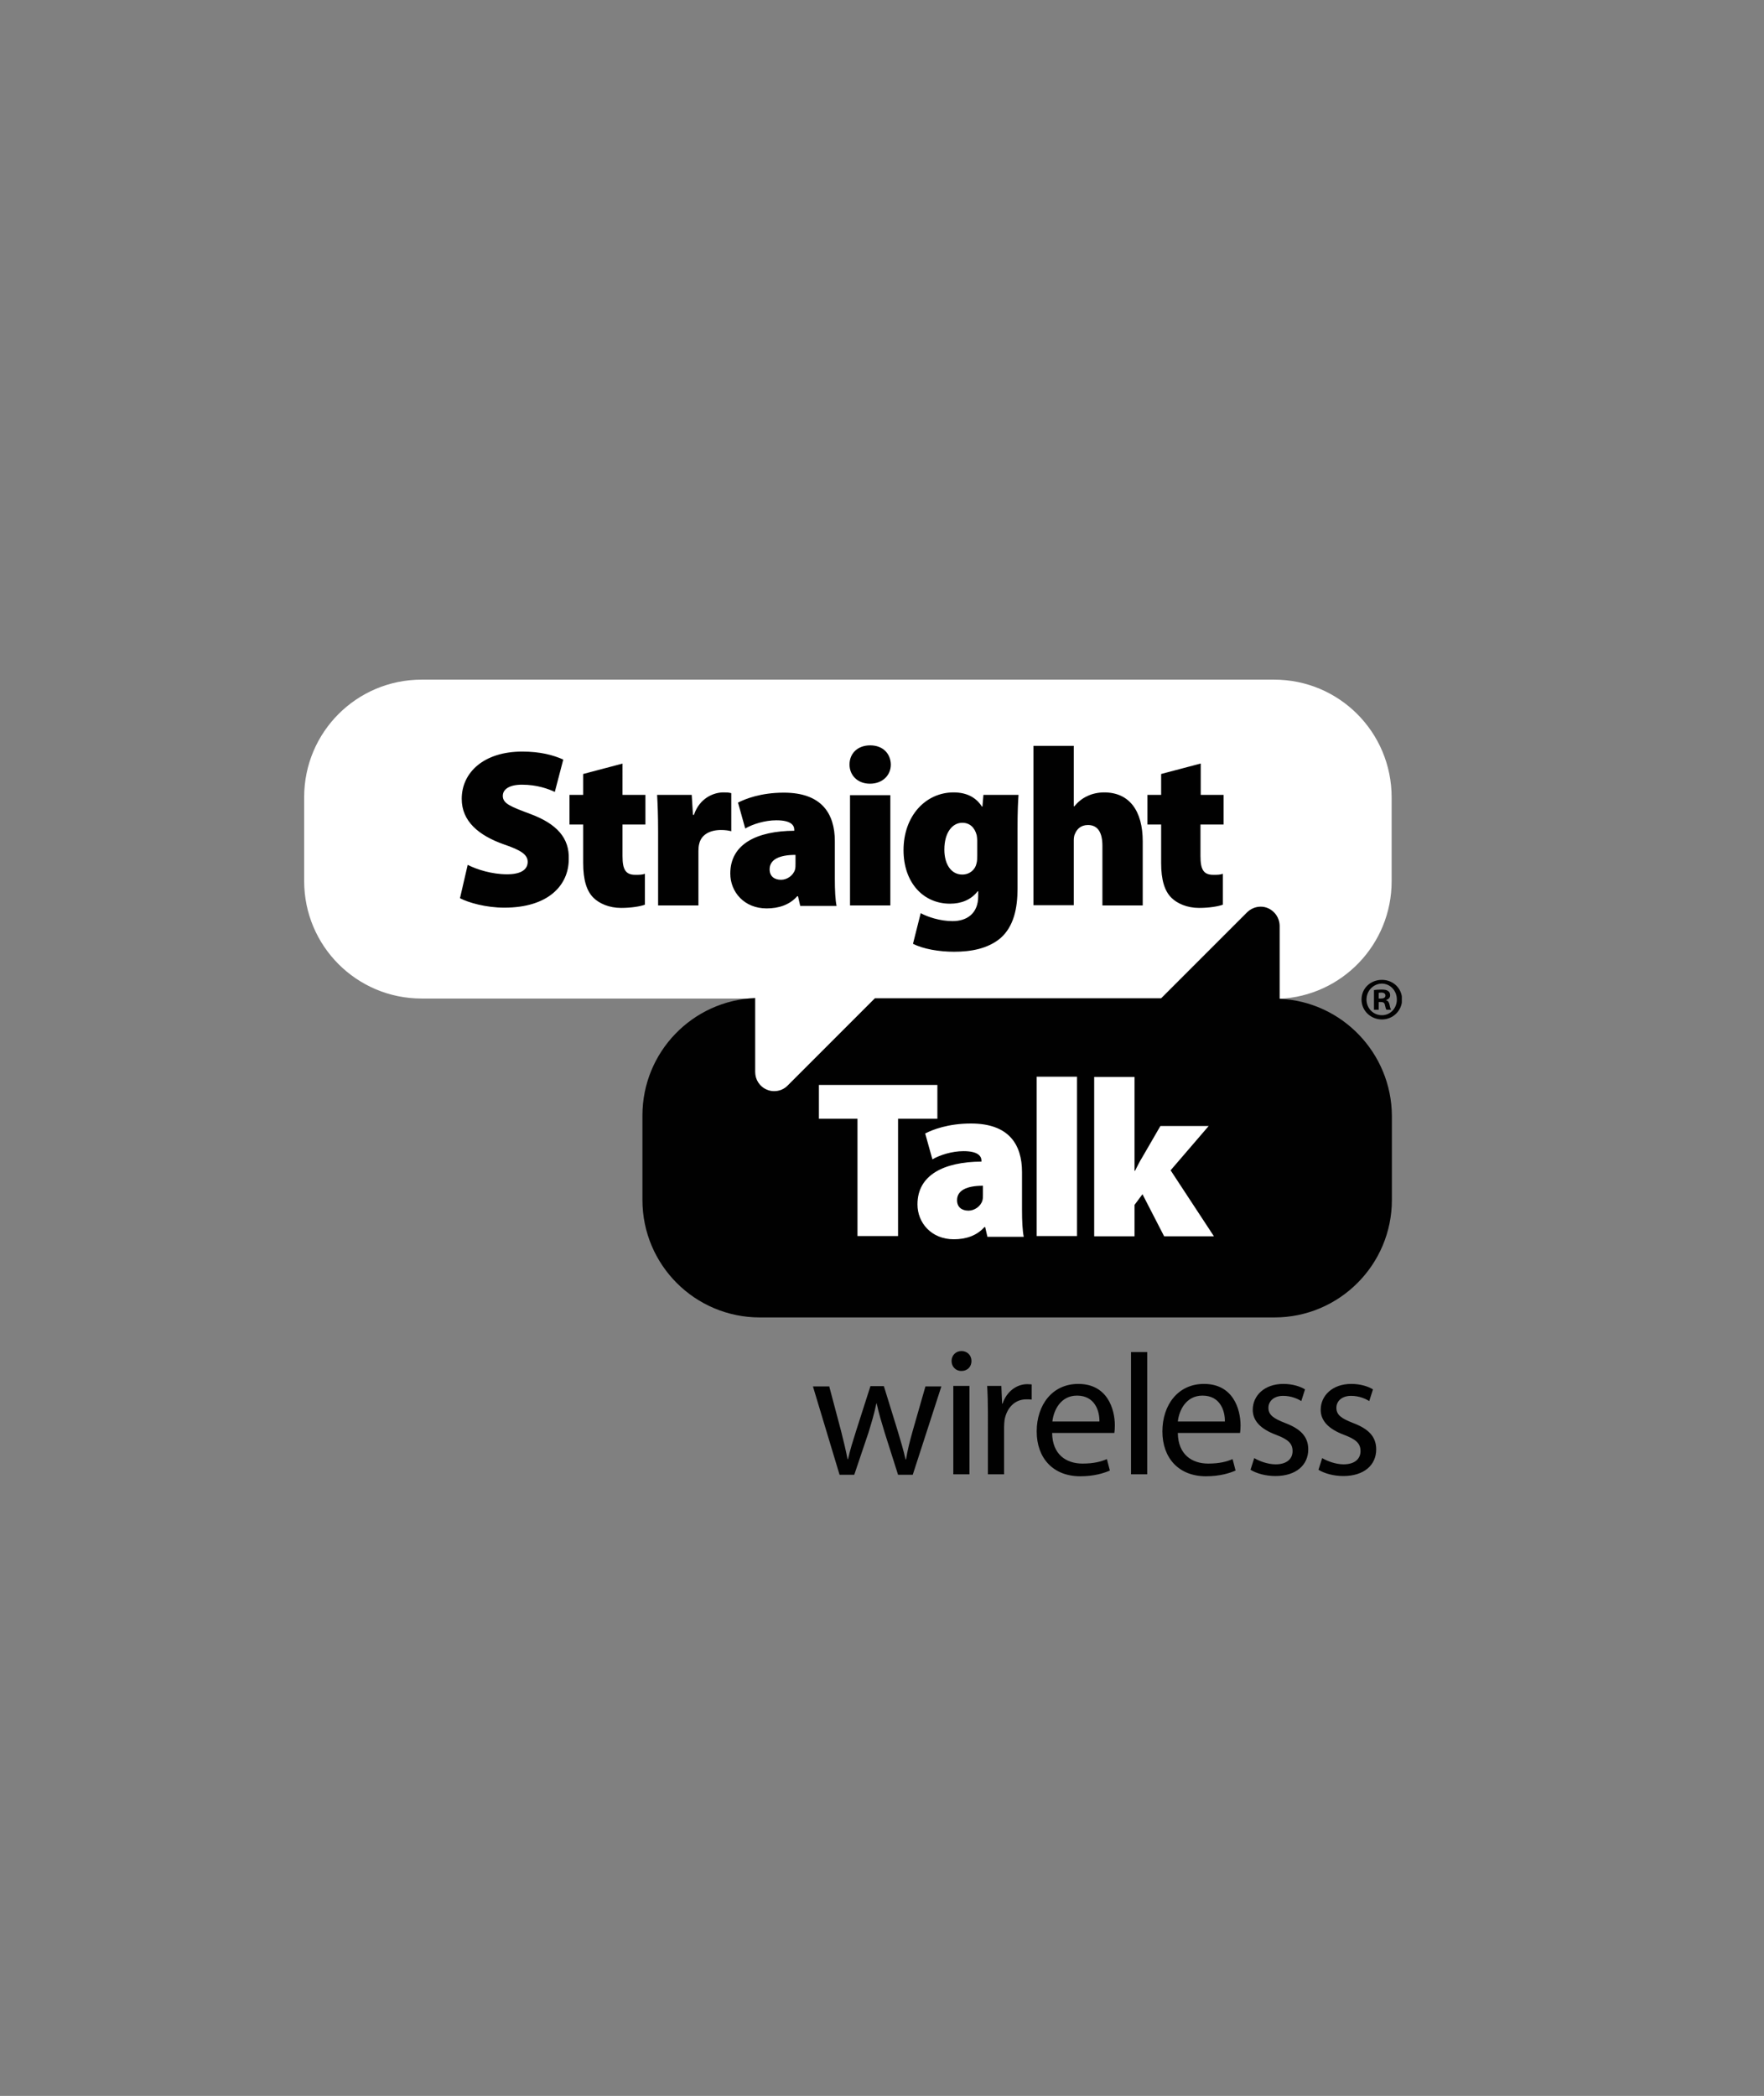 <svg version="1.1" xmlns="http://www.w3.org/2000/svg" xmlns:xlink="http://www.w3.org/1999/xlink" x="0px" y="0px" width="100%" height="100%" viewBox="0 0 708.7 841.9" style="enable-background:new 0 0 708.7 841.9;" xml:space="preserve"><rect x="0" y="0" width="708.7" height="841.9" fill="#808080" stroke="none"/><style type="text/css"> .st0{fill:none;stroke:#FFFFFF;stroke-width:0.25;stroke-miterlimit:10;} .st1{clip-path:url(#SVGID_2_);fill:#FFFFFF;} .st2{clip-path:url(#SVGID_2_);fill:#010101;} </style><g id="Layer_3"><g><defs><rect id="SVGID_1_" x="122.1" y="273" width="441.1" height="320.1"/></defs><clipPath id="SVGID_2_"><use xlink:href="#SVGID_1_" style="overflow:visible;"/></clipPath><path class="st1" d="M511.9,273H169.4c-26.1,0-47.2,21.1-47.2,47.2v33.7c0,26.1,21.1,47.2,47.2,47.2h133.9v29.7 c0,3.1,1.9,5.9,4.7,7.1c0.9,0.4,1.9,0.6,2.9,0.6c2,0,4-0.8,5.4-2.2l35.1-35.1h115l34.6-34.6c1.5-1.5,3.4-2.2,5.4-2.2 c1,0,2,0.2,2.9,0.6c2.9,1.2,4.7,4,4.7,7.1v29.1c25.1-1.1,45.1-21.8,45.1-47.2v-33.7C559.1,294.1,538,273,511.9,273"/><path class="st2" d="M514.1,401.2v-29.3c0-3.1-1.9-5.9-4.7-7.1c-0.9-0.4-1.9-0.6-2.9-0.6c-2,0-3.9,0.8-5.4,2.2l-34.6,34.6h-115 l-35.1,35.1c-1.5,1.5-3.4,2.2-5.4,2.2c-1,0-2-0.2-2.9-0.6c-2.9-1.2-4.7-4-4.7-7.1v-29.7c-25.2,1-45.3,21.7-45.3,47.2V482 c0,26.1,21.1,47.2,47.2,47.2h206.7c26.1,0,47.2-21.2,47.2-47.2v-33.7C559.1,423,539.1,402.3,514.1,401.2"/><path class="st1" d="M376.6,435.8h-47.6v13.6h15.5v47.1h16.3v-47.1h15.8V435.8 M410.6,470.8c0-11.1-5.3-19.5-20.5-19.5 c-9.2,0-15.5,2.5-18.4,4l2.9,10.4c2.9-1.7,7.8-3.3,12.5-3.3c5.8,0,7.2,2,7.2,3.8v0.4c-15,0.1-25.7,5.3-25.7,17.2 c0,7.4,5.6,14,14.6,14c4.8,0,9.2-1.4,12.3-4.9h0.3l0.9,3.9h14.6c-0.5-2.3-0.7-6.4-0.7-10.8V470.8z M394.9,479.9 c0,0.8,0,1.6-0.2,2.3c-0.7,2.4-3.2,4.1-5.6,4.1c-2.7,0-4.6-1.4-4.6-4.2c0-3.9,3.8-5.8,10.4-5.8V479.9z M416.5,496.5h16.2v-64 h-16.2V496.5z M470.3,470.1l15.3-17.8h-19.4l-7.3,12.6c-1,1.6-1.9,3.4-2.9,5.4h-0.2v-37.7h-16.2v64h16.2v-12.6l3.2-4.3l8.7,16.9 h20L470.3,470.1z"/><path class="st2" d="M212.9,326.9c-7.7-2.9-10.9-4.1-10.9-7.2c0-2.7,2.7-4.5,7.7-4.5c6.1,0,10.6,1.7,13.2,2.9l3.4-13 c-4.1-1.8-9.2-3.2-16.5-3.2c-15.3,0-24.3,8.3-24.3,19c0,9,6.8,14.7,17,18.3c6.8,2.3,9.5,4.1,9.5,7c0,3.1-2.7,5-8.3,5 c-6,0-12.1-1.9-15.8-3.8l-3.1,13.4c3.4,1.8,10.5,3.8,17.8,3.8c17.7,0,25.9-9,25.9-19.5C228.8,336.7,223.8,330.9,212.9,326.9 M335.4,337.9c0-11.1-5.3-19.5-20.5-19.5c-9.2,0-15.5,2.5-18.4,4l2.9,10.4c2.9-1.7,7.8-3.3,12.5-3.3c5.9,0,7.2,2,7.2,3.8v0.4 c-15,0.1-25.7,5.3-25.7,17.2c0,7.4,5.6,14,14.6,14c4.8,0,9.2-1.4,12.3-4.9h0.3l0.9,3.9h14.6c-0.5-2.3-0.7-6.4-0.7-10.8V337.9z M319.6,347c0,0.8,0,1.6-0.2,2.3c-0.7,2.4-3.2,4.1-5.6,4.1c-2.7,0-4.6-1.4-4.6-4.2c0-3.9,3.8-5.8,10.4-5.8V347z M293.8,318.6 c-1.2-0.3-1.8-0.3-3.2-0.3c-3.8,0-9.5,2.2-11.8,9h-0.4l-0.5-8H264c0.2,3.7,0.4,7.9,0.4,15v29.4h16.2v-21.9c0-1.1,0.1-2,0.3-2.8 c0.8-3.6,4.1-5.6,8.8-5.6c1.7,0,3,0.2,4.1,0.5V318.6z M250.2,306.7l-15.9,4.2v8.4h-5.5v11.9h5.5v15.5c0,6.8,1.4,11.2,4.1,13.9 c2.3,2.3,6.3,4.1,11.1,4.1c4.1,0,7.7-0.6,9.6-1.3V351c-1.3,0.4-2,0.4-3.9,0.4c-3.9,0-5.1-2.2-5.1-7.5v-12.7h9.2v-11.9h-9.2V306.7z M491.6,331.2v-11.9h-9.2v-12.6l-15.9,4.2v8.4h-5.5v11.9h5.5v15.5c0,6.8,1.4,11.2,4.1,13.9c2.3,2.3,6.3,4.1,11.1,4.1 c4.1,0,7.7-0.6,9.6-1.3V351c-1.3,0.4-2,0.4-3.9,0.4c-3.9,0-5.1-2.2-5.1-7.5v-12.7H491.6z M394.7,324h-0.2c-2.3-3.6-6-5.7-11.4-5.7 c-11.1,0-20.1,9.3-20.1,23.2c0,12.9,7.8,21.5,18.7,21.5c4.4,0,8.4-1.5,11.1-5h0.2v2c0,6.9-4.5,10-10.3,10c-5,0-10.1-1.7-12.8-3.2 l-3.1,12.3c4.1,2.1,10.4,3.2,16.5,3.2c6.8,0,13.6-1.2,18.7-5.5c5.3-4.7,6.8-12,6.8-19.8V333c0-7.1,0.2-11,0.4-13.7h-14.1 L394.7,324z M392.6,343.6c0,1,0,2.4-0.3,3.3c-0.5,2.4-2.7,4.4-5.7,4.4c-4.5,0-7.2-4.2-7.2-10c0-7,3.3-10.8,7.2-10.8 c3,0,5,1.9,5.8,5c0.1,0.6,0.2,1.4,0.2,2.1V343.6z M443.6,318.3c-2.3,0-4.8,0.5-6.8,1.5c-2,0.9-3.7,2.3-5.2,4.1h-0.2v-24.3h-16.2 v64h16.2v-26.1c0-0.7,0.1-1.9,0.5-2.6c0.7-1.7,2.2-3.5,5.2-3.5c4.1,0,5.8,3.2,5.8,8.4v23.9h16.2V338 C459.1,325.5,453.6,318.3,443.6,318.3 M341.5,363.7h16.2v-44.3h-16.2V363.7z M349.6,299.4c-5,0-8.3,3.2-8.3,7.7 c0,4.3,3.2,7.7,8.2,7.7c5.1,0,8.4-3.4,8.4-7.7C357.8,302.7,354.7,299.4,349.6,299.4"/><path class="st2" d="M563.3,401.5c0,4.4-3.6,8-8.1,8c-4.5,0-8.2-3.5-8.2-8s3.6-7.9,8.2-7.9C559.7,393.6,563.3,397,563.3,401.5 M549,401.5c0,3.5,2.7,6.3,6.2,6.3c3.4,0,6-2.8,6-6.3c0-3.5-2.6-6.4-6.1-6.4C551.7,395.2,549,398,549,401.5 M553.9,405.6H552v-7.9 c0.7-0.1,1.7-0.2,3-0.2c1.5,0,2.2,0.2,2.7,0.6c0.5,0.3,0.8,0.9,0.8,1.7c0,1-0.7,1.6-1.6,1.9v0.1c0.8,0.2,1.2,0.9,1.4,1.9 c0.2,1.2,0.4,1.6,0.6,1.9H557c-0.2-0.3-0.4-1-0.6-1.9c-0.1-0.8-0.6-1.2-1.6-1.2h-0.9V405.6z M553.9,401.1h0.9c1,0,1.8-0.3,1.8-1.2 c0-0.7-0.5-1.2-1.7-1.2c-0.5,0-0.8,0.1-1,0.1V401.1z"/><path class="st2" d="M333.1,556.7l4.8,18.1c1,4,1.9,7.6,2.6,11.3h0.2c0.8-3.6,2-7.4,3.2-11.2l5.8-18.1h5.4l5.5,17.8 c1.3,4.3,2.4,8,3.2,11.6h0.2c0.6-3.6,1.5-7.3,2.7-11.5l5.1-17.8h6.4l-11.5,35.5h-5.9l-5.4-17c-1.2-4-2.3-7.5-3.2-11.7h-0.1 c-0.9,4.3-2,7.9-3.2,11.8l-5.7,16.9h-5.9l-10.7-35.5H333.1"/><path class="st2" d="M390.3,546.7c0,2.2-1.5,4-4.1,4c-2.3,0-3.9-1.8-3.9-4c0-2.2,1.6-4,4-4C388.6,542.7,390.3,544.4,390.3,546.7 M389.5,592.2h-6.5v-35.5h6.5V592.2z"/><path class="st2" d="M396.9,567.8c0-4.2-0.1-7.8-0.3-11.1h5.7l0.3,7.1h0.2c1.6-4.8,5.6-7.8,9.9-7.8c0.7,0,1.2,0.1,1.8,0.1v6.1 c-0.7-0.1-1.3-0.1-2.2-0.1c-4.6,0-7.8,3.4-8.7,8.2c-0.1,0.9-0.2,2-0.2,3v18.9h-6.5V567.8"/><path class="st2" d="M422.7,575.6c0.1,8.7,5.7,12.3,12.2,12.3c4.6,0,7.5-0.8,9.8-1.8l1.2,4.6c-2.3,1-6.2,2.3-11.9,2.3 c-10.9,0-17.5-7.3-17.5-18c0-10.7,6.3-19.1,16.7-19.1c11.7,0,14.7,10.1,14.7,16.7c0,1.3-0.1,2.3-0.2,3H422.7 M441.7,571 c0.1-4-1.7-10.4-9-10.4c-6.6,0-9.4,5.9-9.9,10.4H441.7z"/><rect x="454.4" y="543.1" class="st2" width="6.5" height="49.1"/><path class="st2" d="M473.2,575.6c0.1,8.7,5.7,12.3,12.2,12.3c4.6,0,7.5-0.8,9.8-1.8l1.2,4.6c-2.3,1-6.2,2.3-11.9,2.3 c-10.9,0-17.5-7.3-17.5-18c0-10.7,6.3-19.1,16.7-19.1c11.7,0,14.7,10.1,14.7,16.7c0,1.3-0.1,2.3-0.2,3H473.2 M492.1,571 c0.1-4-1.7-10.4-9-10.4c-6.6,0-9.4,5.9-9.9,10.4H492.1z"/><path class="st2" d="M503.9,585.7c2,1.2,5.4,2.5,8.6,2.5c4.6,0,6.8-2.3,6.8-5.3c0-3.1-1.8-4.7-6.5-6.5c-6.5-2.4-9.5-5.8-9.5-10.1 c0-5.7,4.7-10.4,12.3-10.4c3.6,0,6.8,1,8.7,2.2l-1.5,4.7c-1.4-0.9-4-2.1-7.3-2.1c-3.8,0-5.9,2.2-5.9,4.8c0,2.9,2.1,4.3,6.7,6.1 c6.1,2.3,9.3,5.4,9.3,10.6c0,6.3-4.9,10.7-13.2,10.7c-3.9,0-7.5-1-10-2.5L503.9,585.7"/><path class="st2" d="M531.2,585.7c2,1.2,5.4,2.5,8.6,2.5c4.6,0,6.8-2.3,6.8-5.3c0-3.1-1.8-4.7-6.5-6.5c-6.5-2.4-9.5-5.8-9.5-10.1 c0-5.7,4.7-10.4,12.3-10.4c3.6,0,6.8,1,8.7,2.2l-1.5,4.7c-1.4-0.9-4-2.1-7.3-2.1c-3.8,0-5.9,2.2-5.9,4.8c0,2.9,2.1,4.3,6.7,6.1 c6.1,2.3,9.3,5.4,9.3,10.6c0,6.3-4.9,10.7-13.2,10.7c-3.9,0-7.5-1-10-2.5L531.2,585.7"/></g></g></svg>